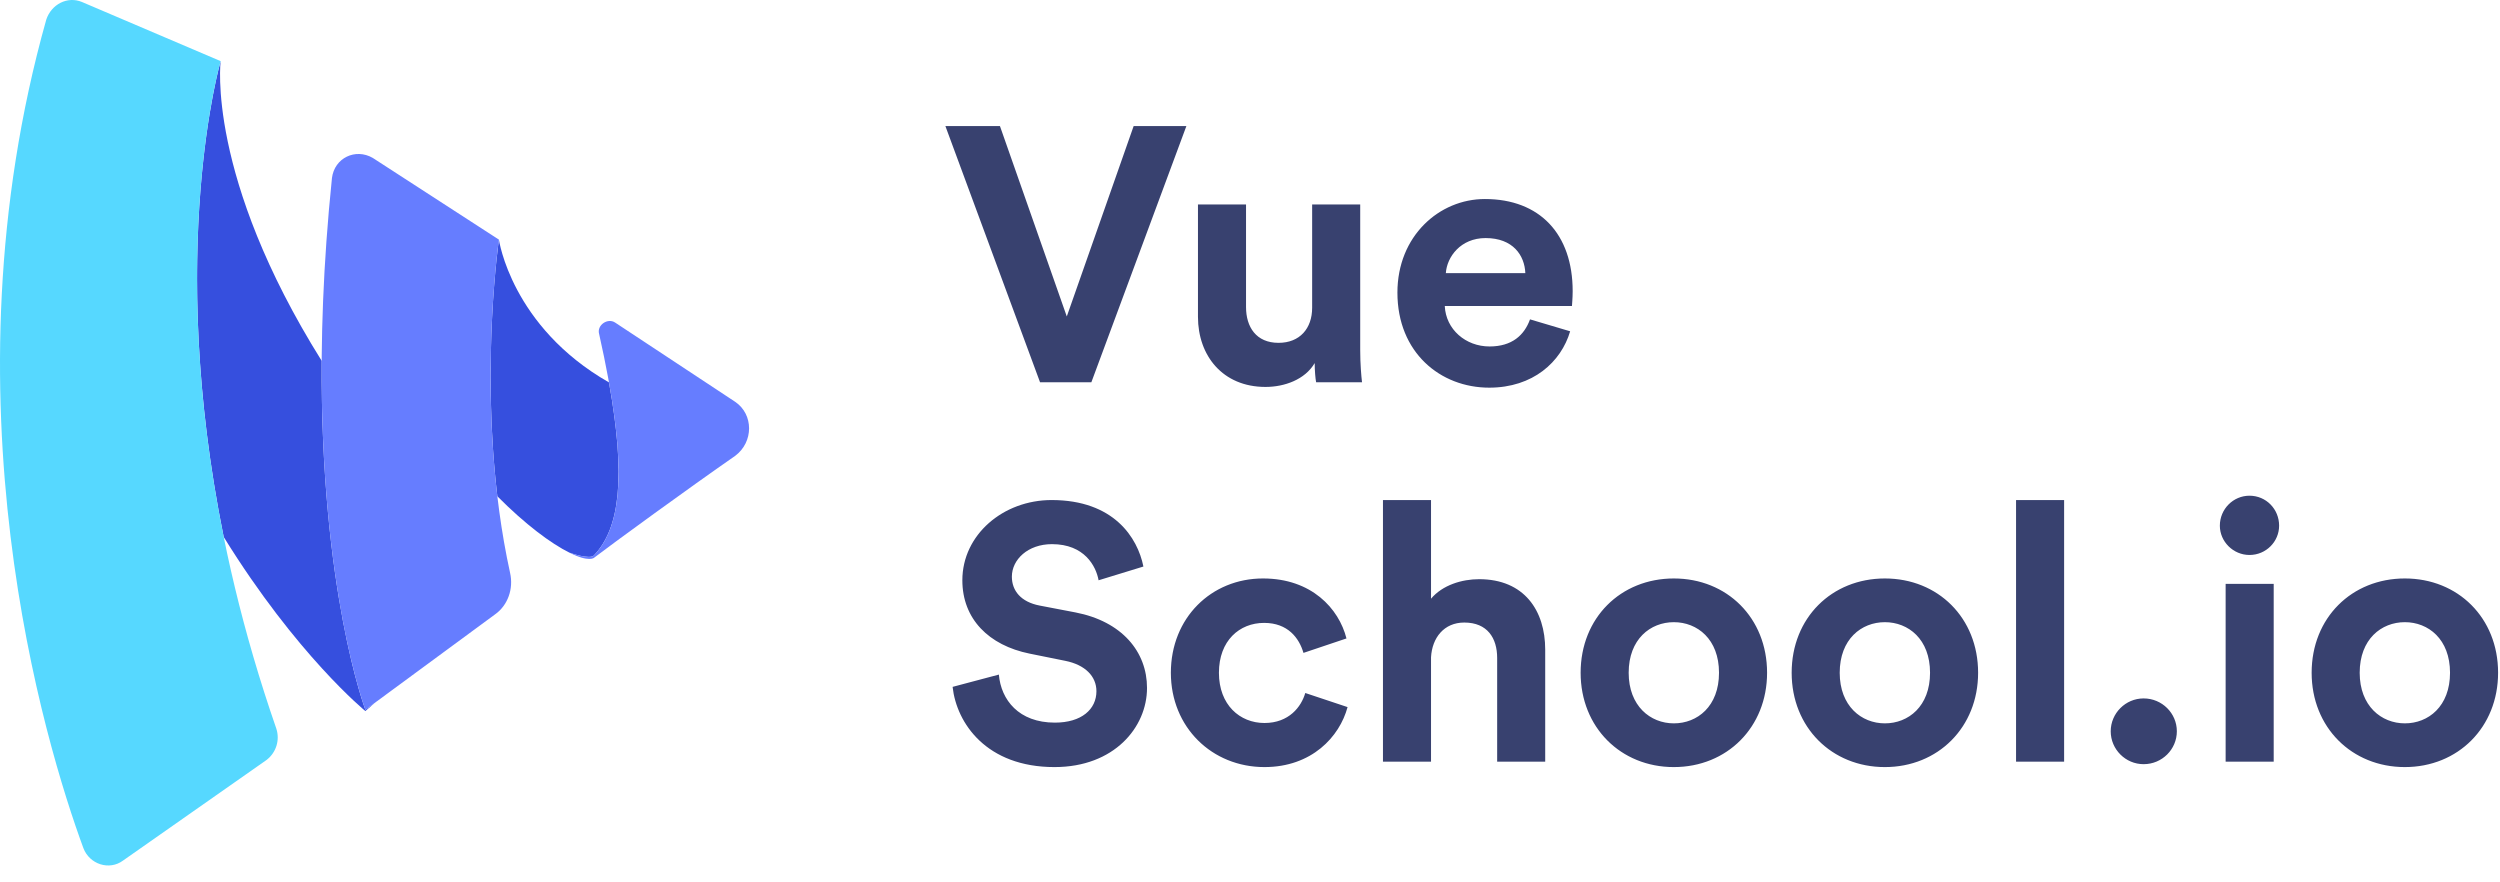 <svg xmlns="http://www.w3.org/2000/svg" width="119" height="42" viewBox="0 0 119 42">
    <g fill="none" fill-rule="evenodd">
        <g fill-rule="nonzero">
            <g>
                <g>
                    <path fill="#364FDE" d="M10.648 25.558C7.883 11.884 10.503 2.91 10.503 2.91s-.701 5.463 4.81 14.267c-.07 10.915 2.078 16.609 2.078 16.609l.442-.325-.442.385s-3.267-2.667-6.743-8.288zM23.674 23.622c1.322 1.332 2.555 2.254 3.447 2.692l-.016-.008s1 .36 1.177.12c1.22-1.292 1.519-3.699.705-8.223-4.65-2.656-5.238-6.796-5.238-6.796s-.838 5.748-.075 12.215z" transform="translate(-30 -19) translate(30 19)"/>
                    <path fill="#56D8FF" d="M10.503 2.91s-3.827 13.104 2.65 31.773c.176.539 0 1.137-.472 1.496l-6.829 4.787c-.648.479-1.59.18-1.884-.598C2.143 35.4-2.86 18.946 2.202.935c.235-.718 1-1.137 1.707-.837l6.594 2.812z" transform="translate(-30 -19) translate(30 19)"/>
                    <path fill="#667DFF" d="M23.573 29.238l-6.182 4.548s-3.297-8.736-1.59-25.311c.118-.958 1.119-1.436 1.943-.958l6.005 3.89s-1.177 8.078.53 15.857c.177.777-.118 1.555-.706 1.974zM34.994 19.126l-5.711-3.77c-.353-.24-.883.12-.765.539 1.354 6.043 1.177 9.035-.236 10.53-.176.24-1.177-.119-1.177-.119.942.479 1.177.24 1.177.24.942-.719 4.474-3.292 6.712-4.847.883-.658.883-1.975 0-2.573z" transform="translate(-30 -19) translate(30 19)"/>
                </g>
                <path fill="#38416F" d="M51.949 18.195L56.472 6h-2.51l-3.183 9.064L47.597 6H45l4.506 12.195h2.443zm8.29.223c.895 0 1.875-.344 2.34-1.135 0 .344.034.74.068.912h2.185c-.035-.293-.086-.877-.086-1.53V9.731h-2.288v4.92c0 .98-.585 1.668-1.6 1.668-1.066 0-1.547-.757-1.547-1.703V9.732h-2.288v5.35c0 1.84 1.17 3.336 3.216 3.336zm10.647.035c2.081 0 3.423-1.221 3.853-2.683l-1.91-.568c-.274.757-.86 1.29-1.926 1.29-1.135 0-2.08-.808-2.132-1.926h6.054c0-.035.034-.379.034-.706 0-2.717-1.565-4.386-4.18-4.386-2.166 0-4.162 1.755-4.162 4.455 0 2.855 2.047 4.524 4.37 4.524zM72.606 13h-3.784c.052-.774.705-1.668 1.892-1.668 1.307 0 1.858.826 1.892 1.668zM50.194 36.513c2.838 0 4.404-1.892 4.404-3.767 0-1.72-1.187-3.165-3.406-3.595l-1.703-.326c-.894-.172-1.324-.706-1.324-1.376 0-.809.757-1.548 1.909-1.548 1.548 0 2.098 1.049 2.219 1.72l2.133-.654c-.276-1.376-1.41-3.165-4.37-3.165-2.304 0-4.248 1.651-4.248 3.819 0 1.84 1.256 3.096 3.2 3.491l1.702.344c.946.19 1.48.74 1.48 1.445 0 .86-.706 1.496-1.978 1.496-1.72 0-2.563-1.083-2.666-2.287l-2.202.585c.19 1.737 1.617 3.818 4.85 3.818zm9.994 0c2.253 0 3.577-1.445 3.956-2.855l-2.013-.671c-.189.654-.774 1.428-1.943 1.428-1.17 0-2.167-.86-2.167-2.391 0-1.531.98-2.374 2.15-2.374 1.135 0 1.668.723 1.874 1.428l2.047-.688c-.361-1.428-1.668-2.855-3.973-2.855-2.46 0-4.386 1.874-4.386 4.489 0 2.597 1.96 4.489 4.455 4.489zm7.929-.258v-4.97c.052-.93.62-1.652 1.582-1.652 1.101 0 1.566.74 1.566 1.686v4.936h2.287v-5.332c0-1.858-.997-3.354-3.147-3.354-.809 0-1.738.275-2.288.929v-4.696h-2.288v12.453h2.288zm11.558.258c2.529 0 4.438-1.892 4.438-4.49 0-2.614-1.91-4.488-4.438-4.488-2.528 0-4.437 1.874-4.437 4.489 0 2.597 1.91 4.489 4.437 4.489zm0-2.081c-1.118 0-2.15-.826-2.15-2.408 0-1.6 1.032-2.408 2.15-2.408 1.118 0 2.15.808 2.15 2.408 0 1.6-1.032 2.408-2.15 2.408zm10.045 2.081c2.529 0 4.438-1.892 4.438-4.49 0-2.614-1.91-4.488-4.438-4.488-2.528 0-4.437 1.874-4.437 4.489 0 2.597 1.909 4.489 4.437 4.489zm0-2.081c-1.118 0-2.15-.826-2.15-2.408 0-1.6 1.032-2.408 2.15-2.408 1.118 0 2.15.808 2.15 2.408 0 1.6-1.032 2.408-2.15 2.408zm8.532 1.823V23.802h-2.288v12.453h2.288zm3.784.12c.877 0 1.582-.705 1.582-1.565s-.705-1.565-1.582-1.565c-.86 0-1.566.705-1.566 1.565s.706 1.565 1.566 1.565zm5.04-9.958c.79 0 1.41-.637 1.41-1.394 0-.79-.62-1.427-1.41-1.427-.775 0-1.411.636-1.411 1.427 0 .757.636 1.394 1.41 1.394zm1.152 9.838v-8.462h-2.288v8.462h2.288zm6.243.258c2.529 0 4.438-1.892 4.438-4.49 0-2.614-1.91-4.488-4.438-4.488-2.528 0-4.437 1.874-4.437 4.489 0 2.597 1.909 4.489 4.437 4.489zm0-2.081c-1.118 0-2.15-.826-2.15-2.408 0-1.6 1.032-2.408 2.15-2.408 1.118 0 2.15.808 2.15 2.408 0 1.6-1.032 2.408-2.15 2.408z" transform="translate(-30 -19) translate(30 19)"/>
            </g>
        </g>
    </g>
</svg>
